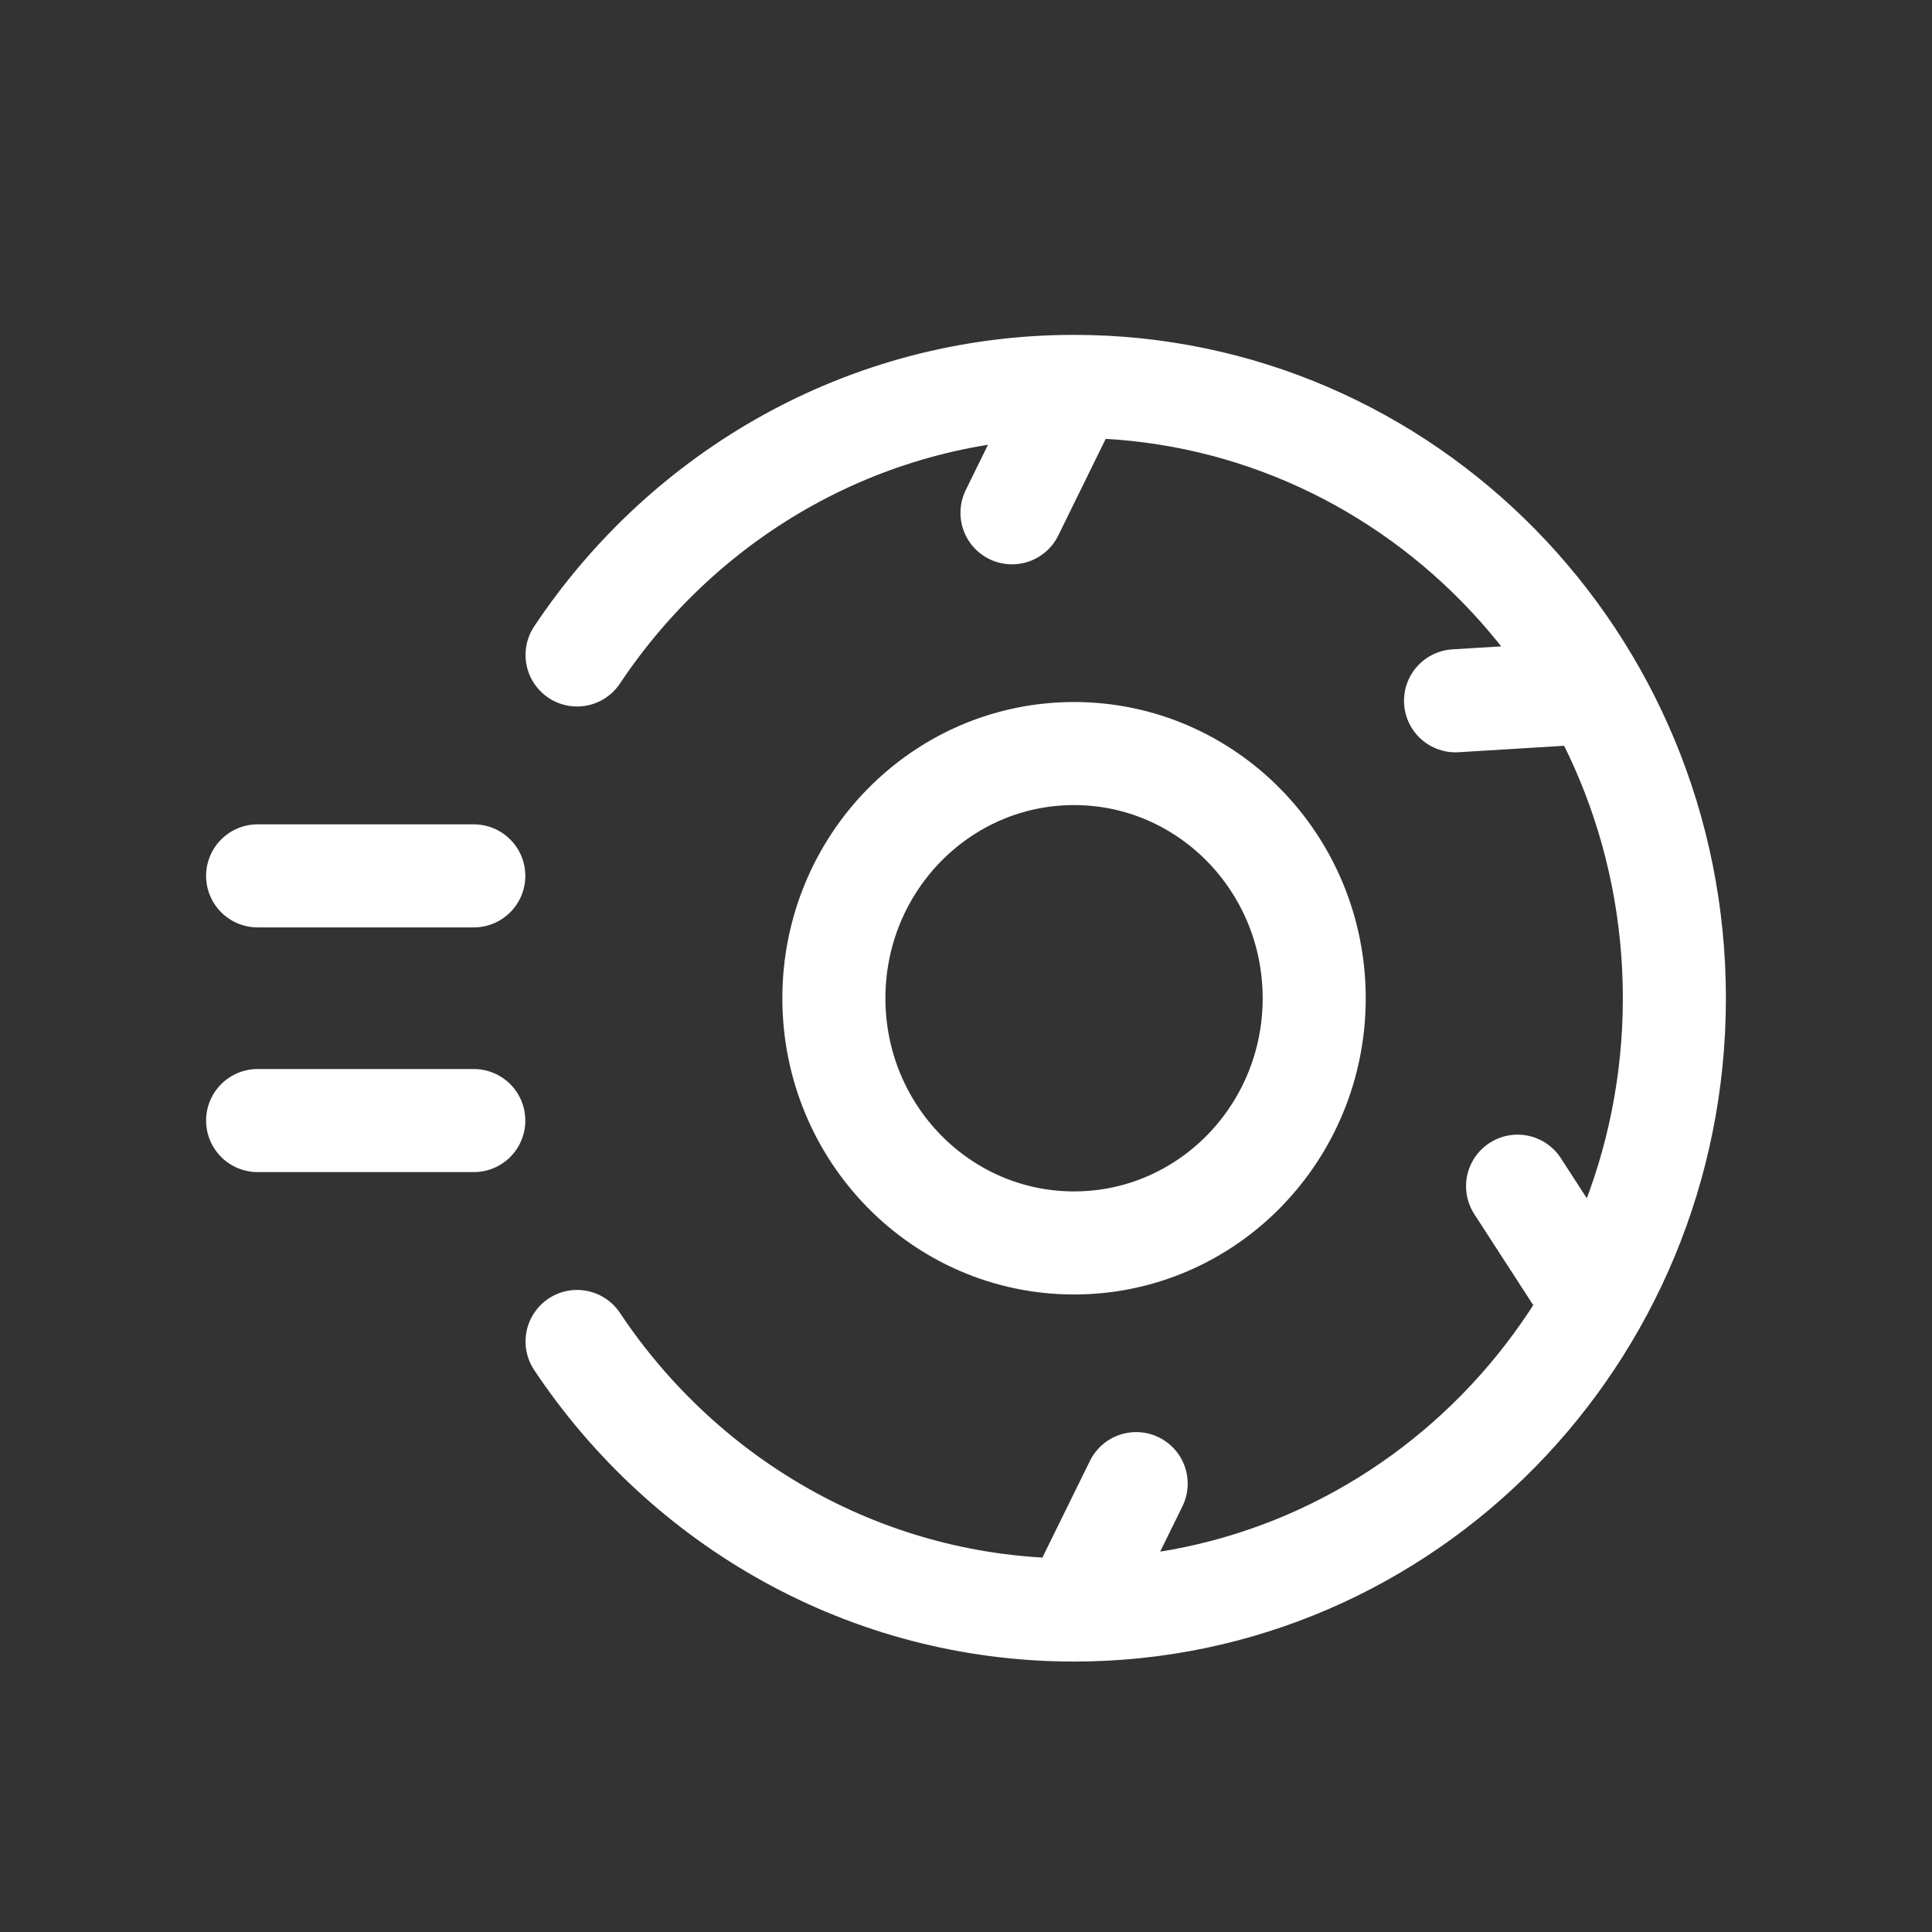 <svg width="26" height="26" id="summary" viewBox="0 0 26 26" fill="none" xmlns="http://www.w3.org/2000/svg"><rect x="0" y="0" width="26" height="26" fill="#333333" stroke="none"/><path d="M3.467 15.08h2.909M3.467 11.787h2.909m8.914 8.179L14.454 21.667m0 0C18.916 21.667 22.533 17.981 22.533 13.433S18.916 5.2 14.454 5.2m0 16.467c-2.782 0 -5.235 -1.433 -6.688 -3.614M14.454 5.2l-0.835 1.701M14.454 5.2c-2.782 0 -5.235 1.433 -6.688 3.614m12.657 7.149 1.028 1.587m-1.863 -8.119 1.863 -0.114m-3.765 4.117c0 1.819 -1.447 3.293 -3.232 3.293 -1.785 0 -3.232 -1.474 -3.232 -3.293 0 -1.819 1.447 -3.293 3.232 -3.293 1.785 0 3.232 1.474 3.232 3.293Z" stroke="#FFFFFF" stroke-width="1.387" stroke-miterlimit="10" stroke-linecap="round" stroke-linejoin="round"/></svg>
